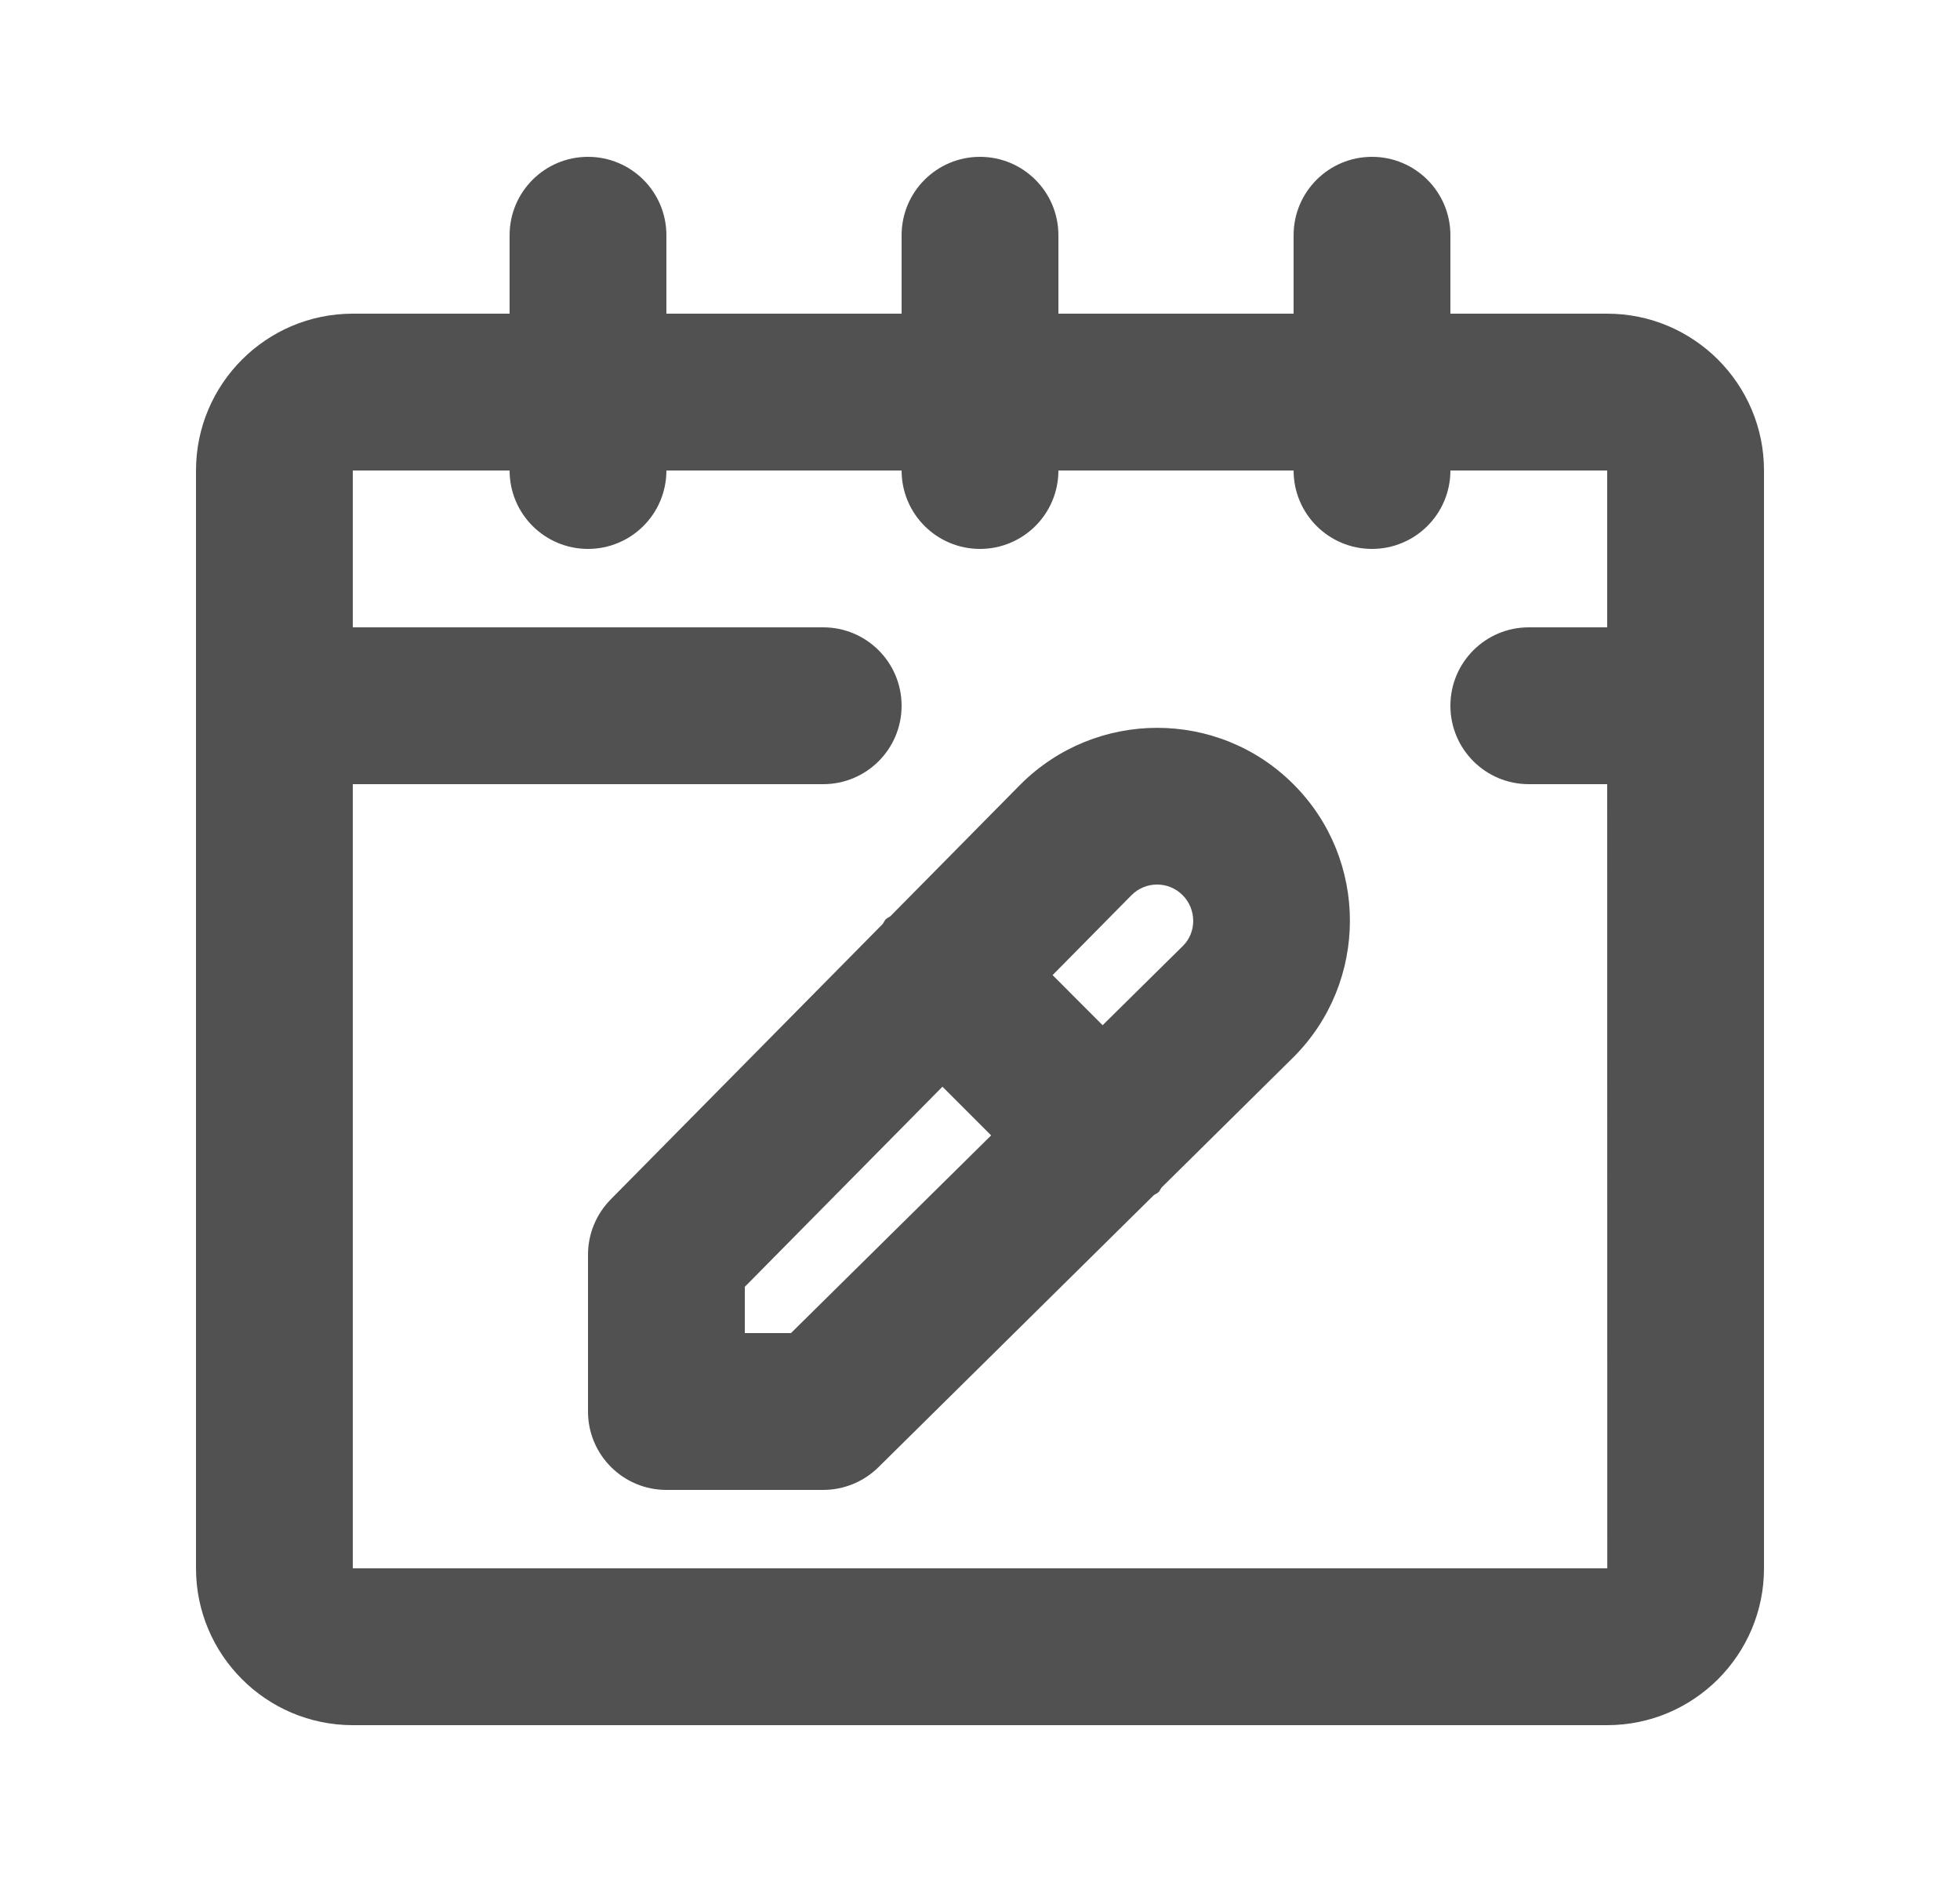 <svg width="25" height="24" viewBox="0 0 25 24" fill="none" xmlns="http://www.w3.org/2000/svg">
<path d="M20.5 4H18.5V3C18.5 2.447 18.052 2 17.5 2C16.948 2 16.5 2.447 16.5 3V4H13.5V3C13.5 2.447 13.052 2 12.5 2C11.948 2 11.5 2.447 11.5 3V4H8.5V3C8.5 2.447 8.052 2 7.5 2C6.948 2 6.5 2.447 6.5 3V4H4.5C3.397 4 2.5 4.897 2.5 6V20C2.5 21.103 3.397 22 4.5 22H20.5C21.603 22 22.5 21.103 22.5 20V6C22.5 4.897 21.603 4 20.5 4ZM4.5 20V10H10.5C11.052 10 11.5 9.553 11.5 9C11.5 8.447 11.052 8 10.5 8H4.5V6H6.5C6.5 6.553 6.948 7 7.5 7C8.052 7 8.5 6.553 8.5 6H11.5C11.5 6.553 11.948 7 12.5 7C13.052 7 13.5 6.553 13.5 6H16.5C16.5 6.553 16.948 7 17.5 7C18.052 7 18.5 6.553 18.5 6H20.5V8H19.5C18.948 8 18.5 8.447 18.5 9C18.5 9.553 18.948 10 19.5 10H20.5L20.501 20H4.5Z" fill="#515151"/>
<path d="M13.015 10.005L11.359 11.682C11.34 11.698 11.317 11.704 11.299 11.722C11.28 11.741 11.273 11.766 11.256 11.786L7.788 15.297C7.604 15.484 7.5 15.737 7.5 16V18C7.5 18.553 7.948 19 8.5 19H10.5C10.763 19 11.016 18.896 11.203 18.712L14.714 15.244C14.734 15.227 14.759 15.221 14.778 15.202C14.796 15.184 14.802 15.161 14.818 15.142L16.499 13.481C17.458 12.522 17.458 10.96 16.499 10.002C15.54 9.041 13.979 9.041 13.015 10.005ZM10.089 17H9.5V16.41L12.021 13.858L12.642 14.479L10.089 17ZM15.089 12.062L14.064 13.074L13.426 12.435L14.433 11.415C14.613 11.235 14.905 11.235 15.084 11.415C15.263 11.595 15.265 11.887 15.089 12.062Z" fill="#515151"/>
</svg>
